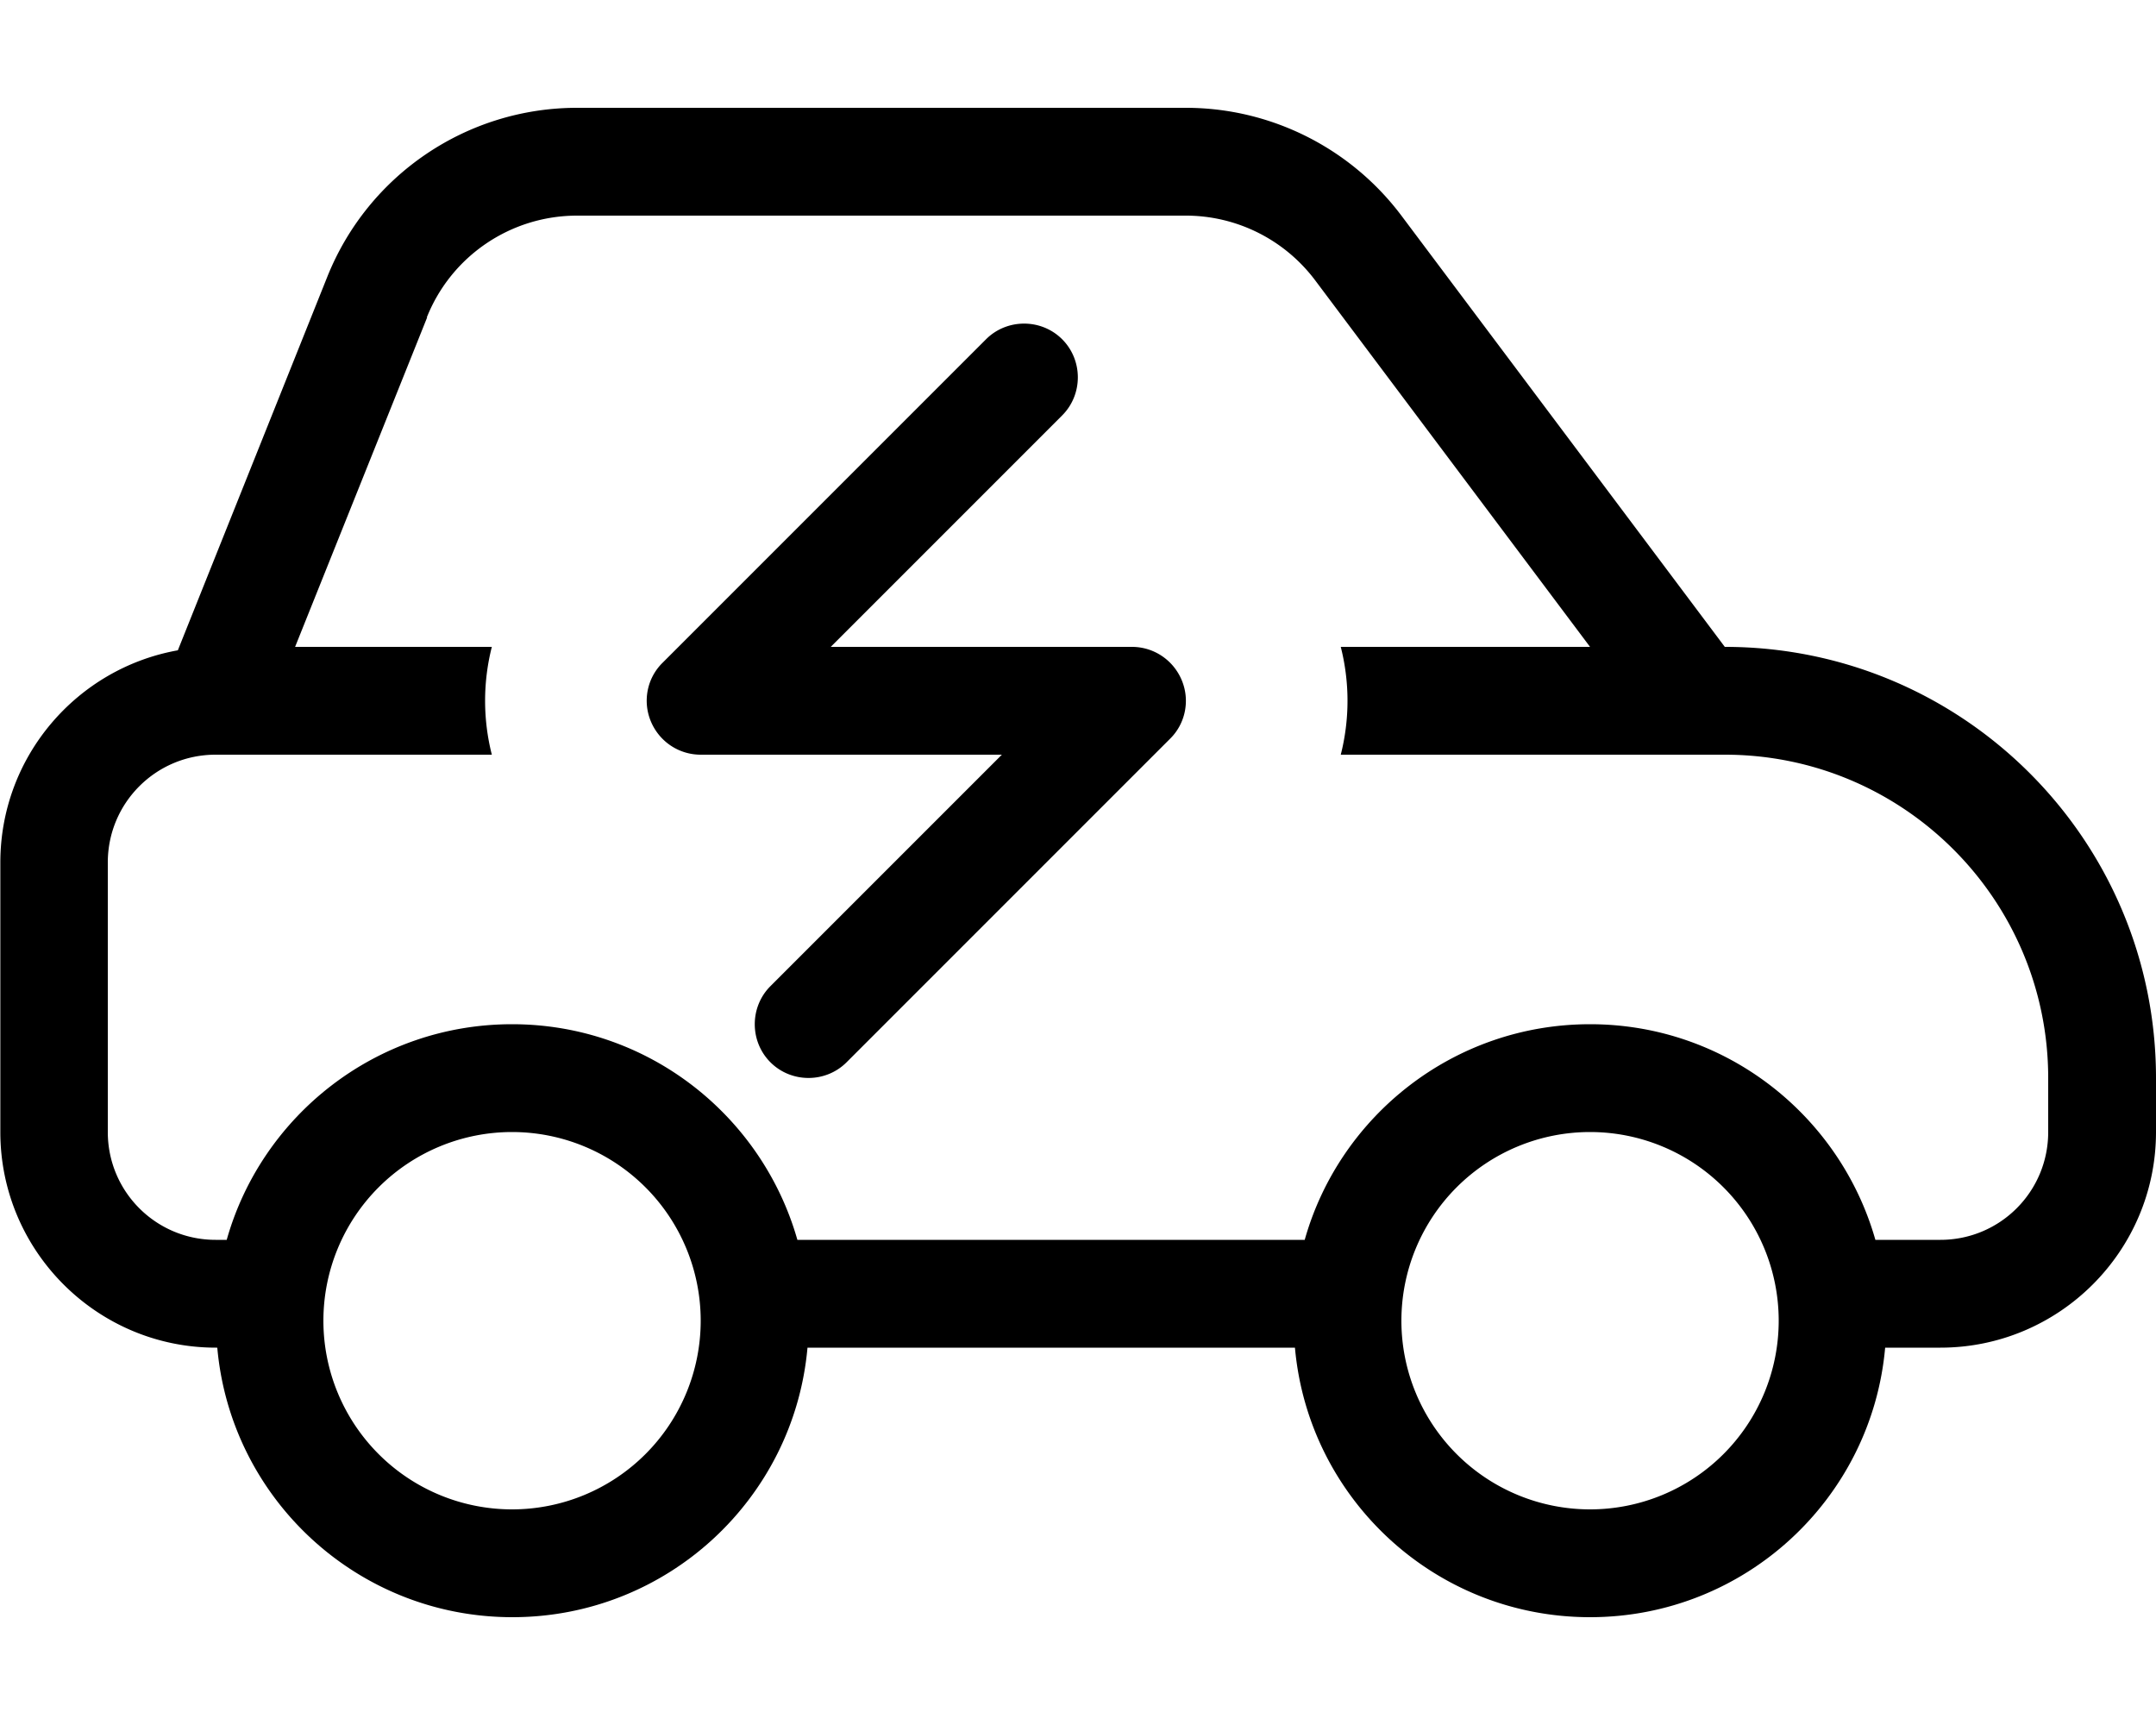 <svg xmlns="http://www.w3.org/2000/svg" viewBox="0 0 640 512"><!--! Font Awesome Pro 7.1.0 by @fontawesome - https://fontawesome.com License - https://fontawesome.com/license (Commercial License) Copyright 2025 Fonticons, Inc. --><path fill="currentColor" d="M126.8 94.2L87.6 192 146 192c-1.3 5.1-2 10.5-2 16s.7 10.9 2 16l-82 0c-17.7 0-32 14.3-32 32l0 80c0 17.7 14.3 32 32 32l3.3 0c10.4-36.9 44.4-64 84.7-64s74.2 27.1 84.7 64l150.6 0c10.4-36.9 44.4-64 84.7-64s74.2 27.1 84.7 64l19.3 0c17.7 0 32-14.3 32-32l0-16c0-53-43-96-96-96l-114 0c1.3-5.1 2-10.5 2-16s-.7-10.9-2-16l74 0-81.6-108.8C381.3 71.1 367.1 64 352 64L171.3 64c-19.6 0-37.3 11.9-44.6 30.2zM52.8 193L97.1 82.3C109.2 51.9 138.6 32 171.3 32L352 32c25.2 0 48.9 11.9 64 32l96 128c70.7 0 128 57.3 128 128l0 16c0 35.3-28.7 64-64 64l-16.4 0c-4 44.9-41.7 80-87.6 80s-83.6-35.1-87.6-80l-144.7 0c-4 44.9-41.7 80-87.6 80s-83.6-35.1-87.6-80l-.4 0c-35.3 0-64-28.7-64-64l0-80c0-31.5 22.8-57.7 52.8-63zM152 448a56 56 0 1 0 0-112 56 56 0 1 0 0 112zm376-56a56 56 0 1 0 -112 0 56 56 0 1 0 112 0zM315.3 123.3L246.6 192 336 192c6.5 0 12.3 3.9 14.8 9.9s1.1 12.9-3.5 17.4l-96 96c-6.2 6.2-16.4 6.2-22.6 0s-6.2-16.4 0-22.6l68.7-68.7-89.4 0c-6.5 0-12.3-3.9-14.8-9.9s-1.1-12.9 3.5-17.4l96-96c6.2-6.2 16.4-6.2 22.6 0s6.2 16.4 0 22.6z"/></svg>